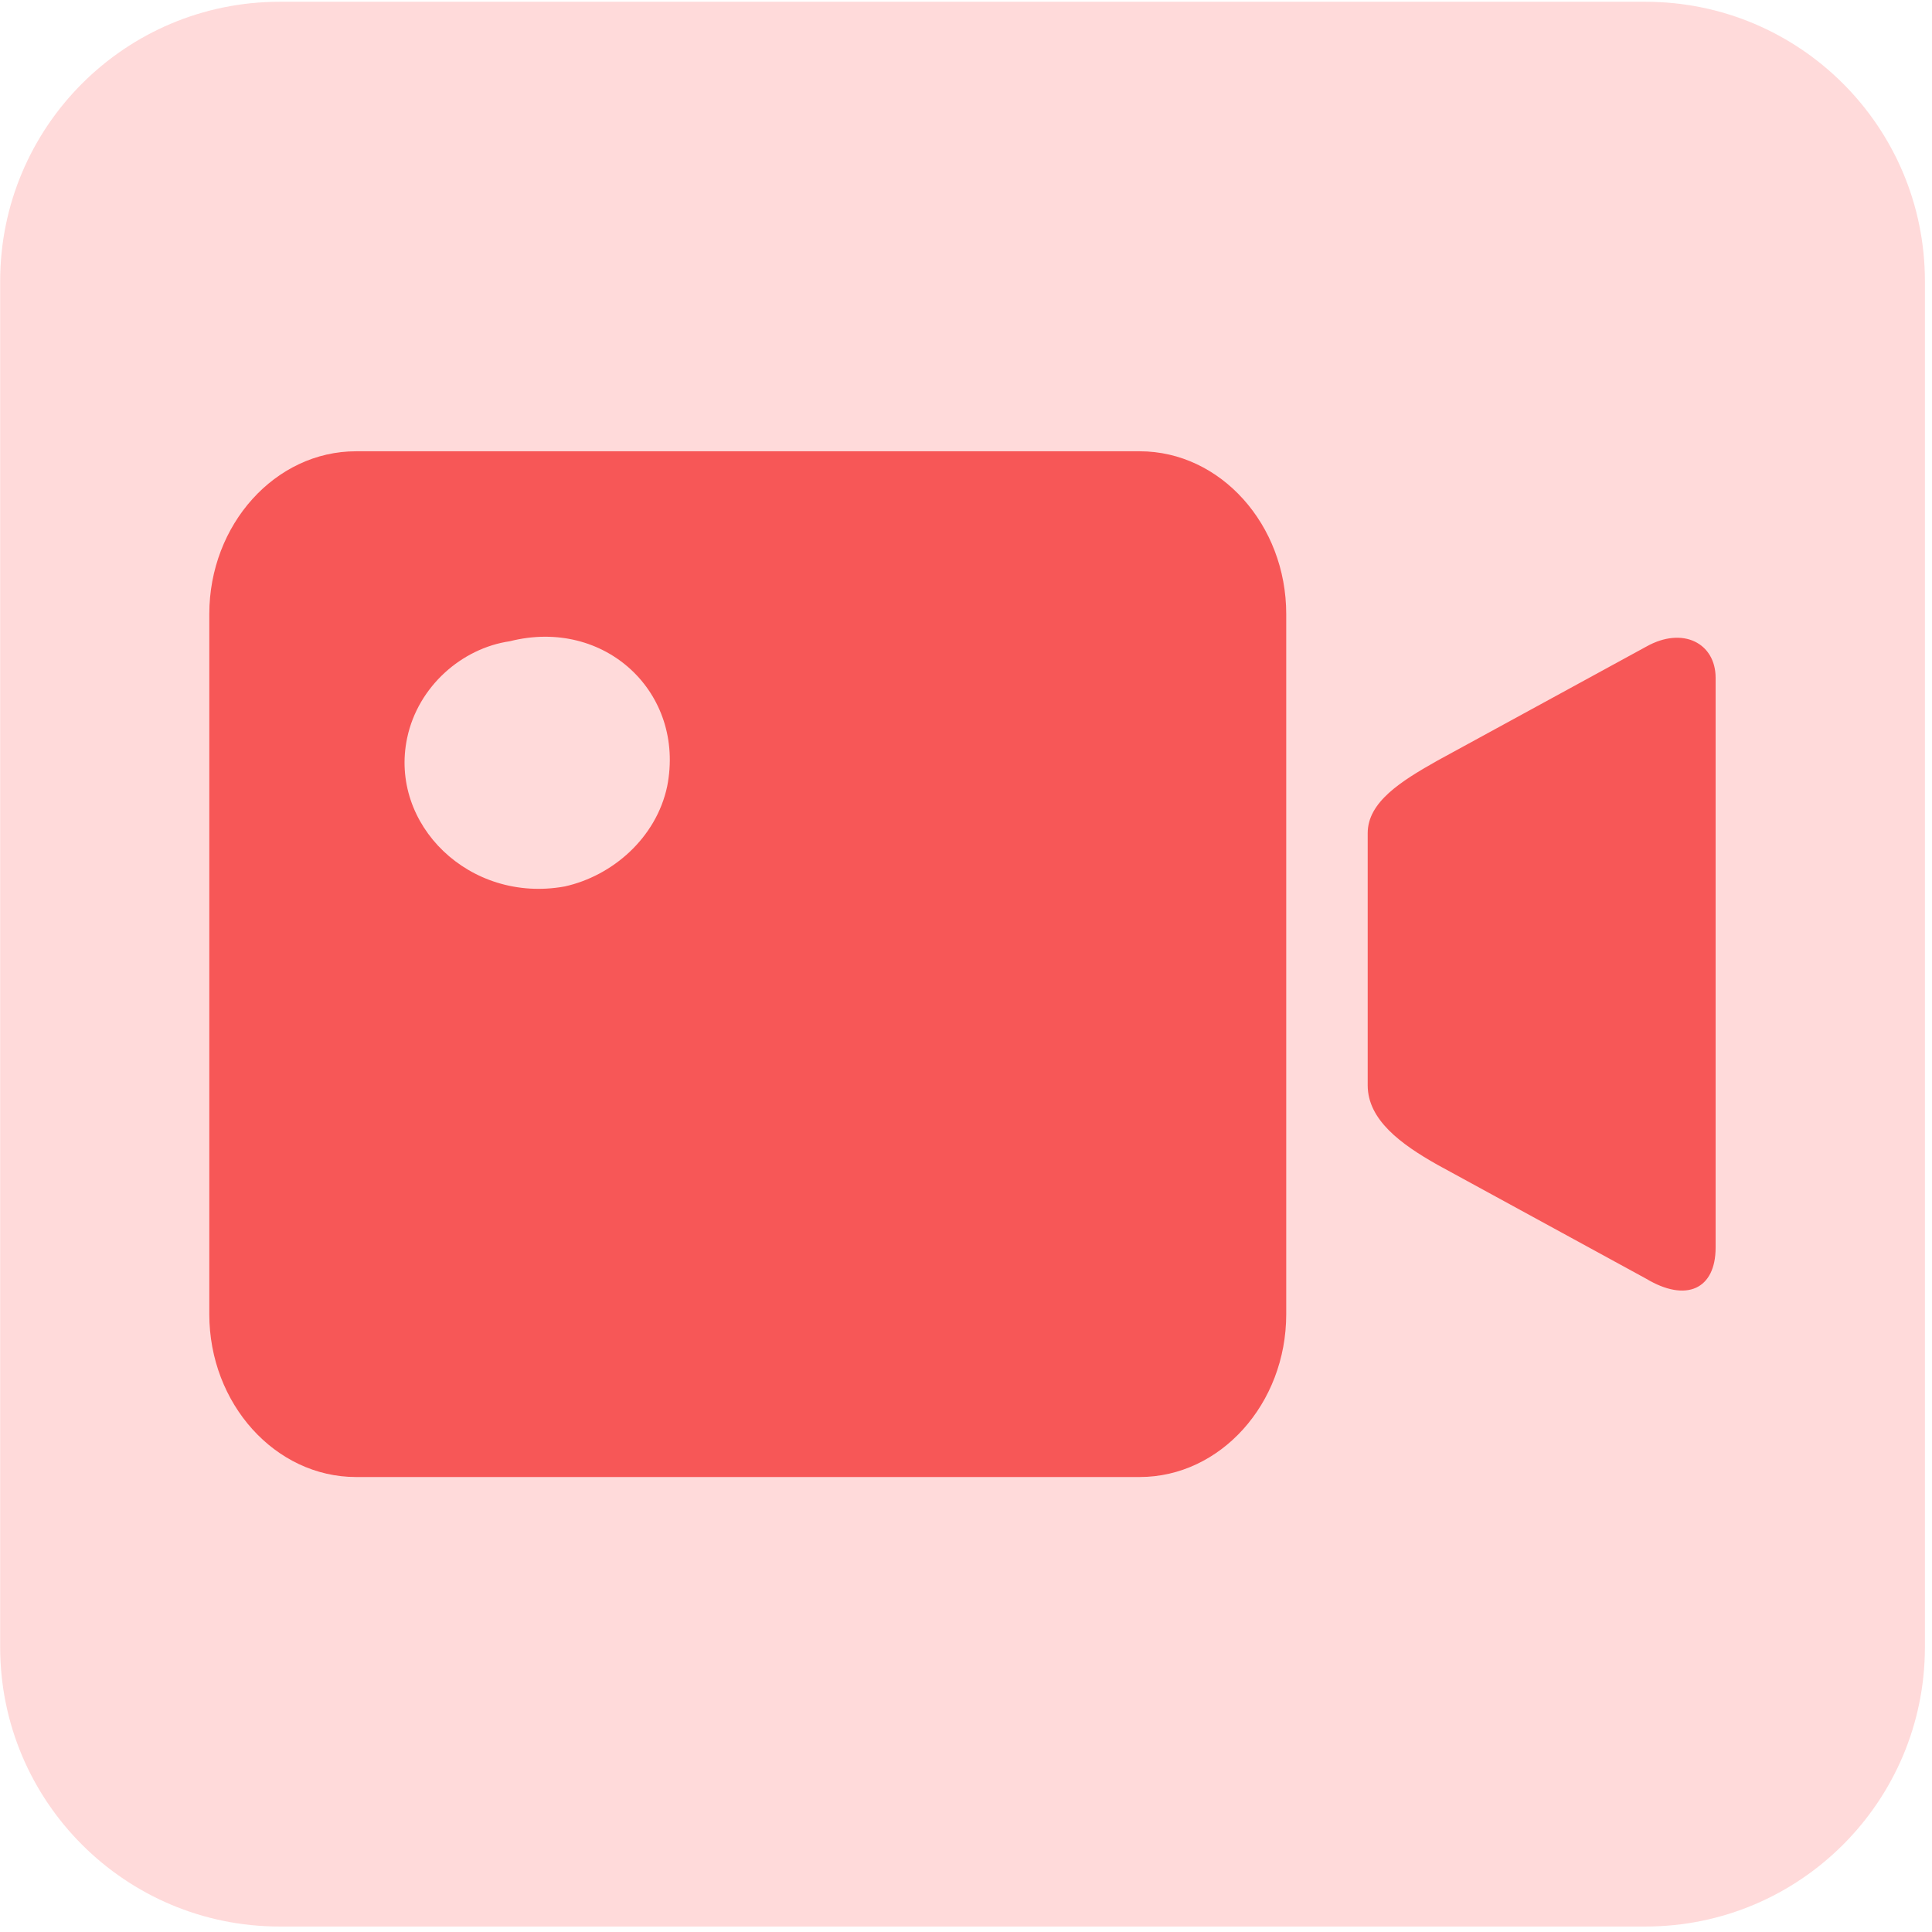 <?xml version="1.0" encoding="UTF-8"?>
<svg width="12px" height="12px" viewBox="0 0 12 12" version="1.1" xmlns="http://www.w3.org/2000/svg" xmlns:xlink="http://www.w3.org/1999/xlink">
    <title>icon_league_ending_highlight</title>
    <g id="icon_league_ending_highlight" stroke="none" stroke-width="1" fill="none" fill-rule="evenodd">
        <g id="未选中集锦ICON" fill-rule="nonzero">
            <path d="M10.22,11.966 L1.737,11.966 C0.778,11.966 0.001,11.189 0.001,10.23 L0.001,1.747 C0.001,0.788 0.778,0.011 1.737,0.011 L10.22,0.011 C11.179,0.011 11.956,0.788 11.956,1.747 L11.956,10.23 C11.956,11.189 11.179,11.966 10.22,11.966 Z" id="路径" fill="#FFDADA"></path>
            <path d="M8.927,4.725 L10.224,4.017 C10.452,3.888 10.656,3.995 10.656,4.21 L10.656,7.749 C10.656,8.007 10.474,8.092 10.224,7.942 L8.927,7.234 C8.7,7.106 8.495,6.955 8.495,6.741 L8.495,5.175 C8.495,4.982 8.7,4.853 8.927,4.725 M7.079,2.803 L2.211,2.803 C1.71,2.803 1.3,3.258 1.3,3.814 L1.3,8.163 C1.3,8.719 1.71,9.174 2.211,9.174 L7.079,9.174 C7.58,9.174 7.989,8.719 7.989,8.163 L7.989,3.814 C7.989,3.258 7.58,2.803 7.079,2.803 L7.079,2.803 Z M4.144,4.884 C4.076,5.205 3.803,5.441 3.507,5.506 C2.916,5.613 2.415,5.12 2.529,4.583 C2.597,4.262 2.87,4.026 3.166,3.983 C3.758,3.833 4.258,4.304 4.144,4.884 L4.144,4.884 Z" id="形状" fill="#F75757"></path>
        </g>
    </g>
</svg>